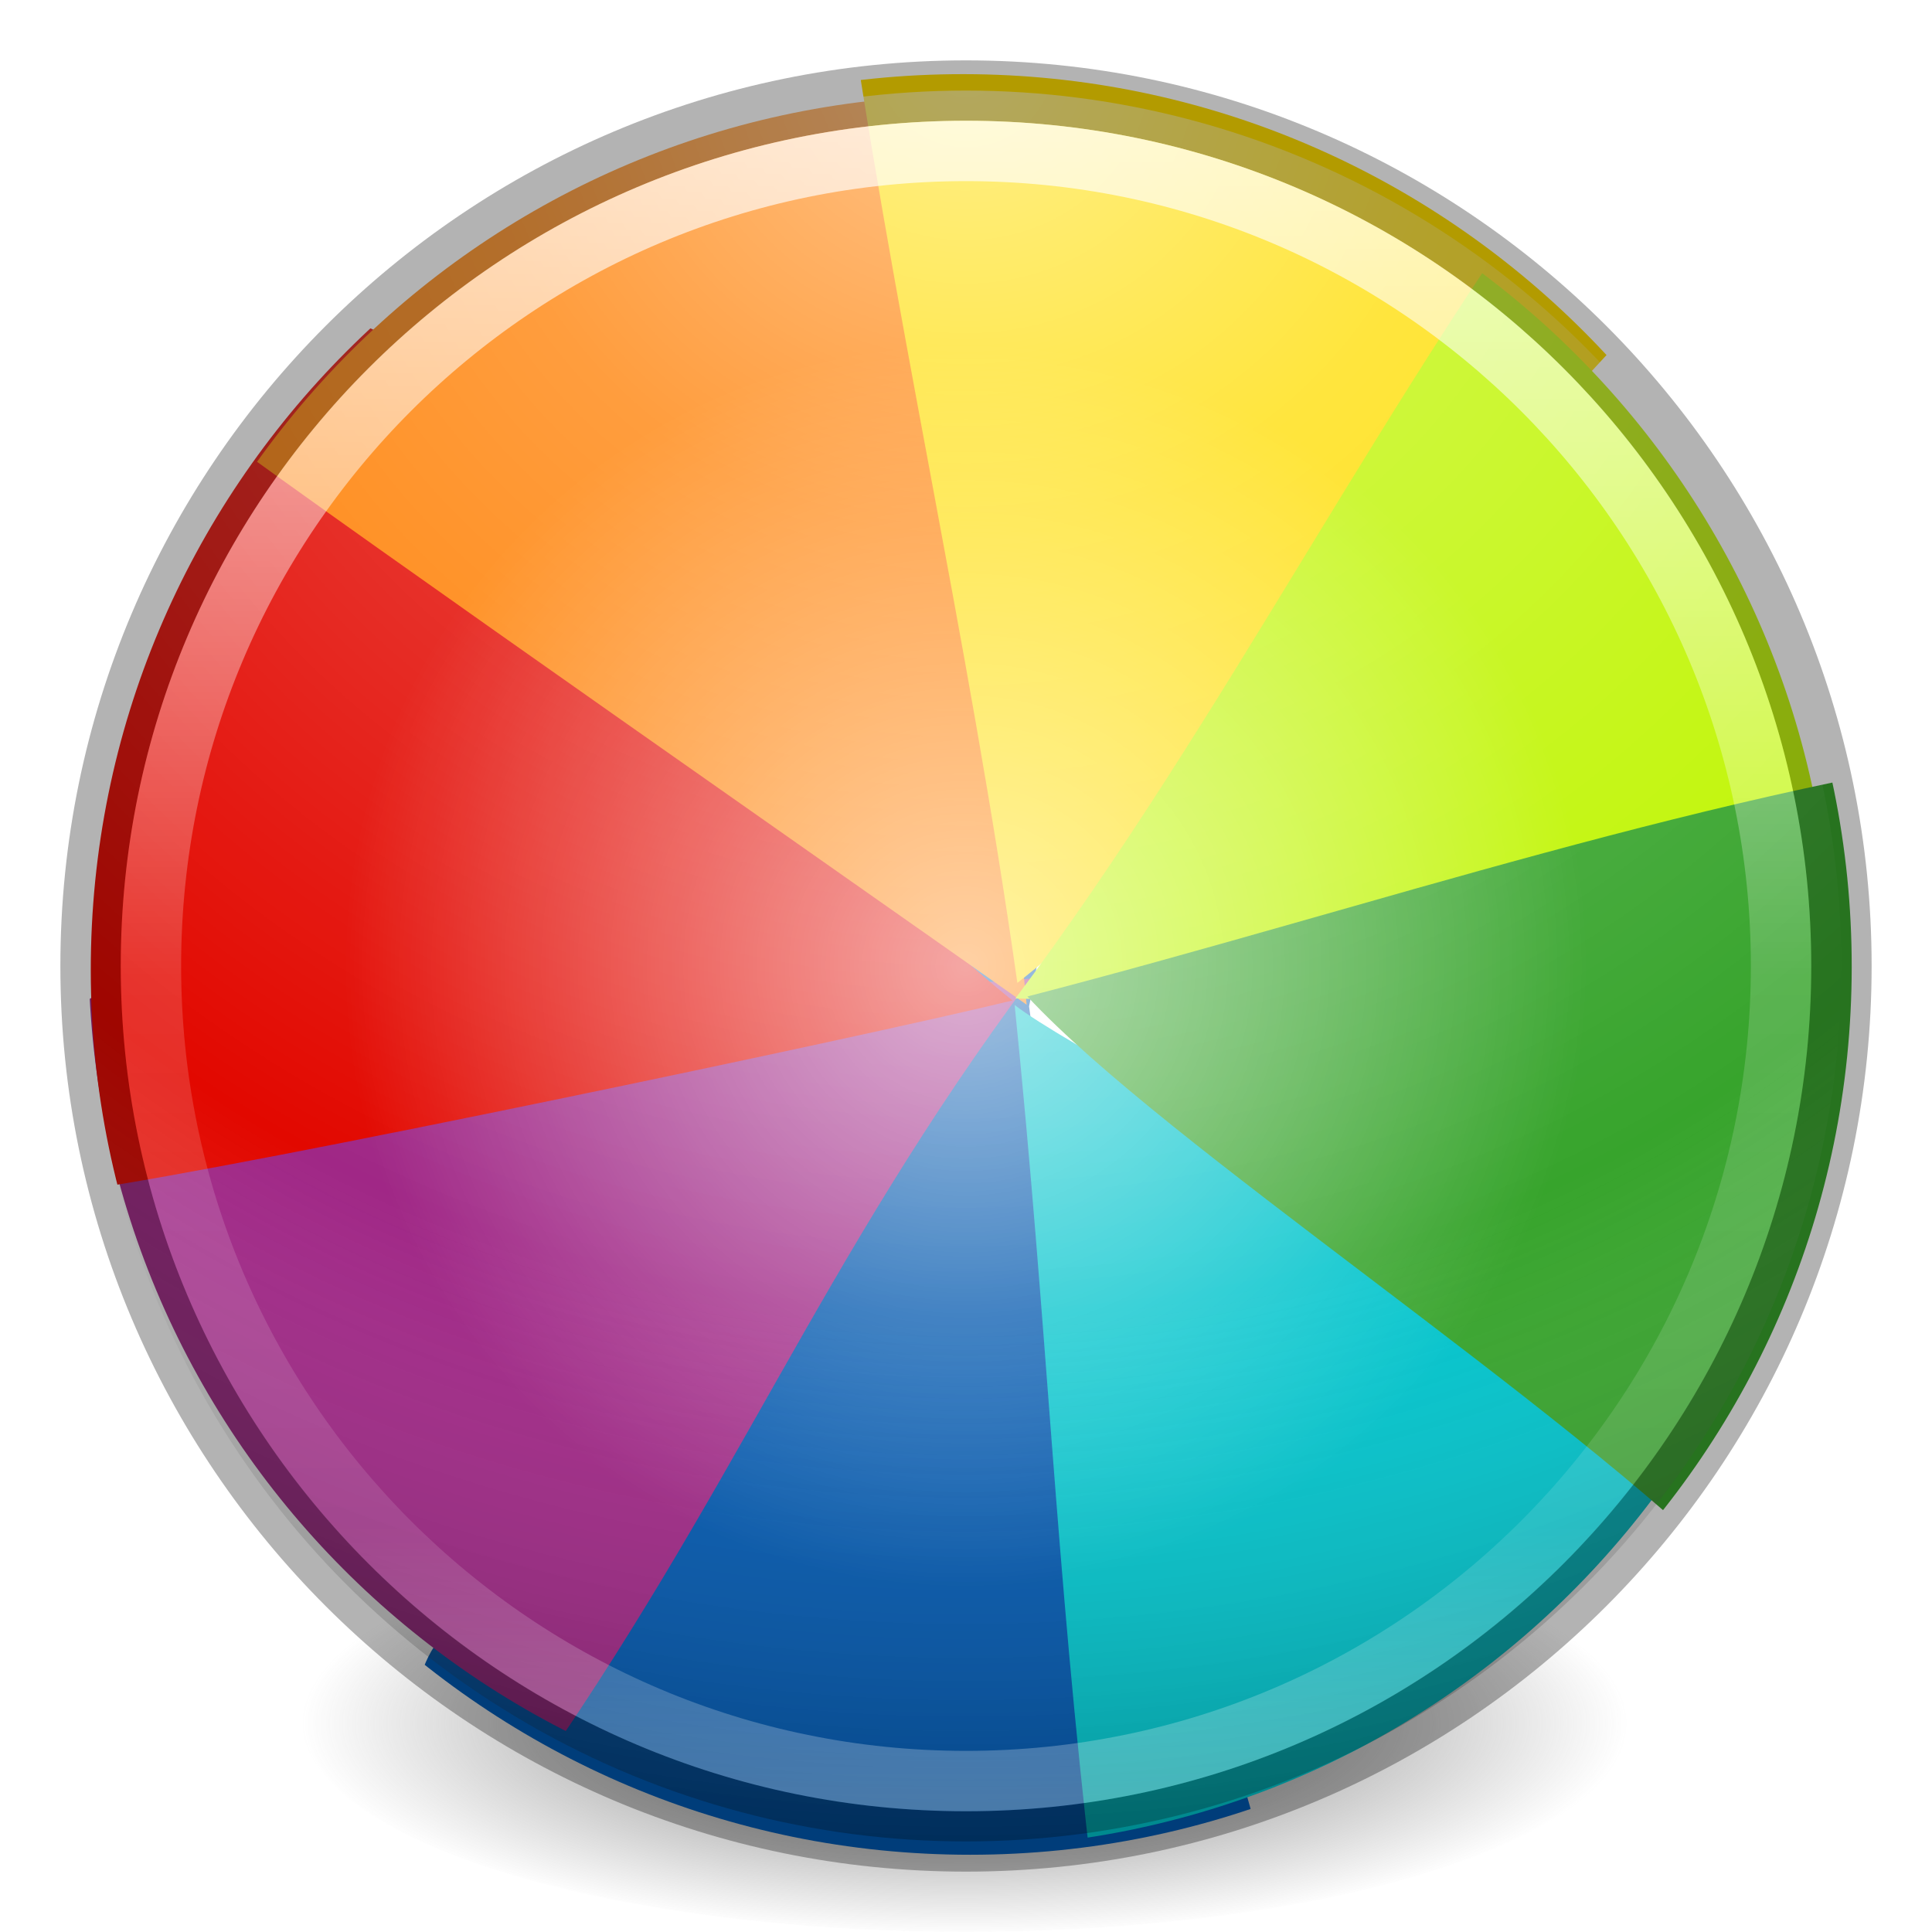 <?xml version="1.0" encoding="UTF-8" standalone="no"?>
<svg
   xmlns:osb="http://www.openswatchbook.org/uri/2009/osb"
   xmlns:dc="http://purl.org/dc/elements/1.1/"
   xmlns:cc="http://creativecommons.org/ns#"
   xmlns:rdf="http://www.w3.org/1999/02/22-rdf-syntax-ns#"
   xmlns:svg="http://www.w3.org/2000/svg"
   xmlns="http://www.w3.org/2000/svg"
   xmlns:xlink="http://www.w3.org/1999/xlink"
   version="1.1"
   width="32"
   height="32"
   id="svg4248">
  <defs
     id="defs4250">
    <linearGradient
       id="linearGradient4229">
      <stop
         id="stop4231"
         offset="0"
         style="stop-color:#ffffff;stop-opacity:1;" />
      <stop
         id="stop4233"
         offset="1"
         style="stop-color:#ffffff;stop-opacity:0;" />
    </linearGradient>
    <linearGradient
       id="linearGradient4736">
      <stop
         id="stop4738"
         style="stop-color:#ffffff;stop-opacity:0.536"
         offset="0" />
      <stop
         id="stop4740"
         style="stop-color:#ffffff;stop-opacity:0.242"
         offset="0.262" />
      <stop
         id="stop4742"
         style="stop-color:#ffffff;stop-opacity:0"
         offset="0.705" />
      <stop
         id="stop4744"
         style="stop-color:#000000;stop-opacity:0.251"
         offset="1" />
    </linearGradient>
    <linearGradient
       id="linearGradient4011-4">
      <stop
         offset="0"
         style="stop-color:#ffffff;stop-opacity:1"
         id="stop4013-8" />
      <stop
         offset="0.508"
         style="stop-color:#ffffff;stop-opacity:0.235"
         id="stop4015-5" />
      <stop
         offset="0.835"
         style="stop-color:#ffffff;stop-opacity:0.157"
         id="stop4017-6" />
      <stop
         offset="1"
         style="stop-color:#ffffff;stop-opacity:0.392"
         id="stop4019-1" />
    </linearGradient>
    <linearGradient
       xlink:href="#linearGradient4011-4"
       id="linearGradient3089"
       gradientUnits="userSpaceOnUse"
       gradientTransform="matrix(0.73,0,0,0.73,-36.346,-2.504)"
       x1="71.204"
       y1="6.238"
       x2="71.204"
       y2="44.341" />
    <linearGradient
       id="linearGradient3820-7-2-2">
      <stop
         offset="0"
         style="stop-color:#3d3d3d;stop-opacity:1"
         id="stop3822-2-6-36" />
      <stop
         offset="0.5"
         style="stop-color:#686868;stop-opacity:0.498"
         id="stop3864-8-7-6" />
      <stop
         offset="1"
         style="stop-color:#686868;stop-opacity:0"
         id="stop3824-1-2-4" />
    </linearGradient>
    <radialGradient
       r="62.769"
       fy="186.171"
       fx="99.157"
       cy="186.171"
       cx="99.157"
       gradientTransform="matrix(0.175,0,0,0.056,-1.377,18.119)"
       gradientUnits="userSpaceOnUse"
       id="radialGradient3315"
       xlink:href="#linearGradient3820-7-2-2" />
    <linearGradient
       id="linearGradient4526"
       osb:paint="solid">
      <stop
         style="stop-color:#ffffff;stop-opacity:1;"
         offset="0"
         id="stop4528" />
    </linearGradient>
    <radialGradient
       xlink:href="#linearGradient4736"
       id="radialGradient3092-5-49-0-5"
       gradientUnits="userSpaceOnUse"
       gradientTransform="matrix(0,1.468,-1.553,-3.9953547e-8,29.121,-7.78)"
       cx="6.046"
       cy="8.45"
       fx="6.046"
       fy="8.45"
       r="20" />
    <path
       fill="none"
       fill-rule="evenodd"
       color="#000"
       opacity="0.454"
       id="5"
       d="M 483.632,512.927 C 483.632,629.505 389.126,724.01 272.548,724.01 C 155.97,724.01 61.465,629.505 61.465,512.927 C 61.465,396.349 155.97,301.844 272.548,301.844 C 389.126,301.844 483.632,396.349 483.632,512.927 L 483.632,512.927 z " />
    <clipPath
       id="6">
      <use
         id="use4789"
         transform="matrix(-0.615,0.788,0.788,0.615,251.753,240.651)"
         xlink:href="#5" />
    </clipPath>
    <clipPath
       id="7">
      <use
         xlink:href="#5"
         id="Y"
         transform="matrix(-0.991,0.136,0.136,0.991,703.95,218.229)" />
    </clipPath>
    <path
       fill="none"
       fill-rule="evenodd"
       color="#000"
       opacity="0.454"
       id="8"
       d="M 483.632,512.927 C 483.632,629.505 389.126,724.01 272.548,724.01 C 155.97,724.01 61.465,629.505 61.465,512.927 C 61.465,396.349 155.97,301.844 272.548,301.844 C 389.126,301.844 483.632,396.349 483.632,512.927 L 483.632,512.927 z " />
    <clipPath
       id="9">
      <use
         id="use4795"
         transform="matrix(0.132,0.991,0.991,-0.132,-62.707,586.854)"
         xlink:href="#8" />
    </clipPath>
    <clipPath
       id="A">
      <use
         xlink:href="#8"
         id="Z"
         transform="matrix(0.794,0.607,0.607,-0.794,-38.268,1048.129)" />
    </clipPath>
    <path
       fill="none"
       fill-rule="evenodd"
       color="#000"
       opacity="0.454"
       id="B"
       d="M 483.632,512.927 C 483.632,629.505 389.126,724.01 272.548,724.01 C 155.97,724.01 61.465,629.505 61.465,512.927 C 61.465,396.349 155.97,301.844 272.548,301.844 C 389.126,301.844 483.632,396.349 483.632,512.927 L 483.632,512.927 z " />
    <clipPath
       id="C">
      <use
         id="use4801"
         transform="matrix(0.99,-0.14,-0.14,-0.99,309.557,1358.666)"
         xlink:href="#B" />
    </clipPath>
    <clipPath
       id="D">
      <use
         xlink:href="#B"
         id="a"
         transform="matrix(0.605,-0.796,-0.796,-0.605,768.455,1331.921)" />
    </clipPath>
    <path
       fill="none"
       fill-rule="evenodd"
       color="#000"
       opacity="0.454"
       id="E"
       d="M 483.632,512.927 C 483.632,629.505 389.126,724.01 272.548,724.01 C 155.97,724.01 61.465,629.505 61.465,512.927 C 61.465,396.349 155.97,301.844 272.548,301.844 C 389.126,301.844 483.632,396.349 483.632,512.927 L 483.632,512.927 z " />
    <clipPath
       id="F">
      <use
         id="use4807"
         transform="matrix(-0.129,-0.992,-0.992,0.129,1075.064,991.066)"
         xlink:href="#E" />
    </clipPath>
    <clipPath
       id="G">
      <use
         xlink:href="#E"
         id="b"
         transform="matrix(-0.788,-0.616,-0.616,0.788,1054.11,533.753)" />
    </clipPath>
    <filter
       id="H"
       height="1.425"
       y="-0.213"
       width="1.399"
       x="-0.2">
      <feGaussianBlur
         id="c"
         stdDeviation="21.108" />
    </filter>
    <filter
       id="I"
       height="1.43"
       y="-0.215"
       width="1.414"
       x="-0.207">
      <feGaussianBlur
         id="d"
         stdDeviation="21.108" />
    </filter>
    <filter
       id="J"
       height="1.427"
       y="-0.214"
       width="1.394"
       x="-0.197">
      <feGaussianBlur
         id="e"
         stdDeviation="21.108" />
    </filter>
    <filter
       id="K"
       height="1.398"
       y="-0.199"
       width="1.386"
       x="-0.193">
      <feGaussianBlur
         id="f"
         stdDeviation="21.108" />
    </filter>
    <filter
       id="L"
       height="1.423"
       y="-0.212"
       width="1.384"
       x="-0.192">
      <feGaussianBlur
         id="g"
         stdDeviation="21.108" />
    </filter>
    <filter
       id="M"
       height="1.38"
       y="-0.19"
       width="1.398"
       x="-0.199">
      <feGaussianBlur
         id="h"
         stdDeviation="21.108" />
    </filter>
    <filter
       id="N"
       height="1.37"
       y="-0.185"
       width="1.422"
       x="-0.211">
      <feGaussianBlur
         id="i"
         stdDeviation="21.108" />
    </filter>
    <filter
       id="O"
       height="1.399"
       y="-0.2"
       width="1.353"
       x="-0.176">
      <feGaussianBlur
         id="j"
         stdDeviation="21.108" />
    </filter>
    <radialGradient
       gradientTransform="matrix(0.71,0,0,0.71,4.638,4.638)"
       gradientUnits="userSpaceOnUse"
       r="14.5"
       fy="16"
       fx="16"
       cy="16"
       cx="16"
       id="radialGradient4235"
       xlink:href="#linearGradient4229" />
  </defs>
  <path
     style="fill:url(#radialGradient3315);fill-opacity:1;stroke:none"
     id="path3818-0-2"
     d="m 27,28.499 a 11,3.5 0 1 1 -22,0 11,3.5 0 1 1 22,0 z" />
  <g
     id="R"
     transform="matrix(0,-0.456,0.456,0,-138.648,179.278)">
    <path
       d="m 726.375,767.625 c -24.399,17.537 -326.223,-40.953 -206.149,17.965 60.059,61.191 90.142,128.32 141.806,189.504 58.659,-47.633 93.287,-124.564 86.938,-200.438 -7.236,-3.151 -14.397,-7.567 -22.594,-7.031 z"
       transform="matrix(-0.119,-0.093,-0.093,0.119,491.567,296.327)"
       clip-path="url(#G)"
       id="k"
       style="fill:#0057ae;fill-rule:evenodd;filter:url(#O)" />
    <path
       d="m 726.375,767.625 c -80.705,1.399 -130.44,24.974 -211.092,27.583 59.783,62.057 86.175,113.662 146.748,179.885 58.659,-47.633 93.287,-124.564 86.938,-200.438 -7.236,-3.151 -14.397,-7.567 -22.594,-7.031 z"
       transform="matrix(-0.019,-0.149,-0.149,0.019,485.887,403.167)"
       clip-path="url(#F)"
       id="l"
       style="fill:#a02786;fill-rule:evenodd;filter:url(#N)" />
    <path
       d="m 726.375,767.625 c -80.705,1.399 -134.12,33.557 -214.773,36.167 24.048,29.599 122.282,142.703 150.429,171.302 58.659,-47.633 93.287,-124.564 86.938,-200.438 -7.236,-3.151 -14.397,-7.567 -22.594,-7.031 z"
       transform="matrix(0.091,-0.12,-0.12,-0.091,406.713,475.364)"
       clip-path="url(#D)"
       id="m"
       style="fill:#e20800;fill-rule:evenodd;filter:url(#M)" />
    <path
       d="m 726.375,767.625 c -80.705,1.399 -148.471,29.817 -229.124,32.426 26.167,27.743 136.633,146.444 164.78,175.042 58.659,-47.633 93.287,-124.564 86.938,-200.438 -7.236,-3.151 -14.397,-7.567 -22.594,-7.031 z"
       transform="matrix(0.149,-0.021,-0.021,-0.149,299.37,470.994)"
       clip-path="url(#C)"
       id="n"
       style="fill:#ff7e00;fill-rule:evenodd;filter:url(#L)" />
    <path
       d="m 726.375,767.625 c -72.182,9.727 -176.845,8.755 -234.729,23.795 60.059,61.191 110.189,122.617 170.385,183.673 58.659,-47.633 93.287,-124.564 86.938,-200.438 -7.236,-3.151 -14.397,-7.567 -22.594,-7.031 z"
       transform="matrix(0.12,0.092,0.092,-0.12,225.643,390.745)"
       clip-path="url(#A)"
       id="o"
       style="fill:#ffdd00;fill-rule:evenodd;filter:url(#K)" />
    <path
       d="m 726.375,767.625 c -29.708,12.113 -168.582,2.477 -232.043,13.565 60.059,61.191 107.503,132.847 167.699,193.904 58.659,-47.633 93.287,-124.564 86.938,-200.438 -7.236,-3.151 -14.397,-7.567 -22.594,-7.031 z"
       transform="matrix(0.02,0.149,0.149,-0.02,230.604,282.903)"
       clip-path="url(#9)"
       id="p"
       style="fill:#bff500;fill-rule:evenodd;filter:url(#J)" />
    <path
       d="m 726.375,767.625 c -80.705,1.399 -132.702,6.921 -213.354,9.531 21.03,20.879 120.864,169.339 149.011,197.938 58.659,-47.633 93.287,-124.564 86.938,-200.438 -7.236,-3.151 -14.397,-7.567 -22.594,-7.031 z"
       transform="matrix(-0.149,0.02,0.02,0.149,417.546,214.851)"
       clip-path="url(#7)"
       id="q"
       style="fill:#00c4cc;fill-rule:evenodd;filter:url(#I)" />
    <path
       d="m 726.375,767.625 c -63.041,7.803 -175.199,-2.306 -223.573,5.42 52.18,68.034 99.033,140.992 159.229,202.049 58.659,-47.633 93.287,-124.564 86.938,-200.438 -7.236,-3.151 -14.397,-7.567 -22.594,-7.031 z"
       transform="matrix(-0.093,0.119,0.119,0.093,311.727,209.644)"
       clip-path="url(#6)"
       id="r"
       style="fill:#37a42c;fill-rule:evenodd;filter:url(#H)" />
  </g>
  <circle
     style="color:#000000;clip-rule:nonzero;display:inline;overflow:visible;visibility:visible;opacity:0.6;isolation:auto;mix-blend-mode:normal;color-interpolation:sRGB;color-interpolation-filters:linearRGB;solid-color:#000000;solid-opacity:1;fill:url(#radialGradient4235);fill-opacity:1;fill-rule:nonzero;stroke:none;stroke-width:1;stroke-linecap:butt;stroke-linejoin:miter;stroke-miterlimit:4;stroke-dasharray:none;stroke-dashoffset:0;stroke-opacity:1;marker:none;color-rendering:auto;image-rendering:auto;shape-rendering:auto;text-rendering:auto;enable-background:accumulate"
     id="path3694-4-9-1-9"
     cx="16"
     cy="16"
     r="14.5" />
  <circle
     style="color:#000000;clip-rule:nonzero;display:inline;overflow:visible;visibility:visible;opacity:1;isolation:auto;mix-blend-mode:normal;color-interpolation:sRGB;color-interpolation-filters:linearRGB;solid-color:#000000;solid-opacity:1;fill:url(#radialGradient3092-5-49-0-5);fill-opacity:1;fill-rule:nonzero;stroke:none;stroke-width:1;stroke-linecap:butt;stroke-linejoin:miter;stroke-miterlimit:4;stroke-dasharray:none;stroke-dashoffset:0;stroke-opacity:1;marker:none;color-rendering:auto;image-rendering:auto;shape-rendering:auto;text-rendering:auto;enable-background:accumulate"
     id="path3694-4-9-1"
     cx="16"
     cy="16"
     r="14.5" />
  <path
     d="M 16,1.5 C 7.999,1.5 1.5,7.999 1.5,16 1.5,24.001 7.999,30.5 16,30.5 24.001,30.5 30.5,24.001 30.5,16 30.5,7.999 24.001,1.5 16,1.5 z"
     id="path2555-6"
     style="opacity:0.3;color:#000000;fill:#000000;fill-opacity:0;fill-rule:nonzero;stroke:#000000;stroke-width:1;stroke-linecap:round;stroke-linejoin:round;stroke-miterlimit:4;stroke-opacity:1;stroke-dasharray:none;stroke-dashoffset:0;marker:none;visibility:visible;display:inline;overflow:visible;enable-background:accumulate" />
  <path
     d="m 29.5,16 c 0,7.456 -6.045,13.5 -13.5,13.5 C 8.544,29.5 2.5,23.456 2.5,16 2.5,8.544 8.544,2.5 16,2.5 23.455,2.5 29.5,8.544 29.5,16 l 0,0 z"
     id="path8655"
     style="opacity:0.7;color:#000000;fill:none;stroke:url(#linearGradient3089);stroke-width:1;stroke-linecap:round;stroke-linejoin:round;stroke-miterlimit:4;stroke-opacity:1;stroke-dasharray:none;stroke-dashoffset:0;marker:none;visibility:visible;display:inline;overflow:visible;enable-background:accumulate" />
</svg>
